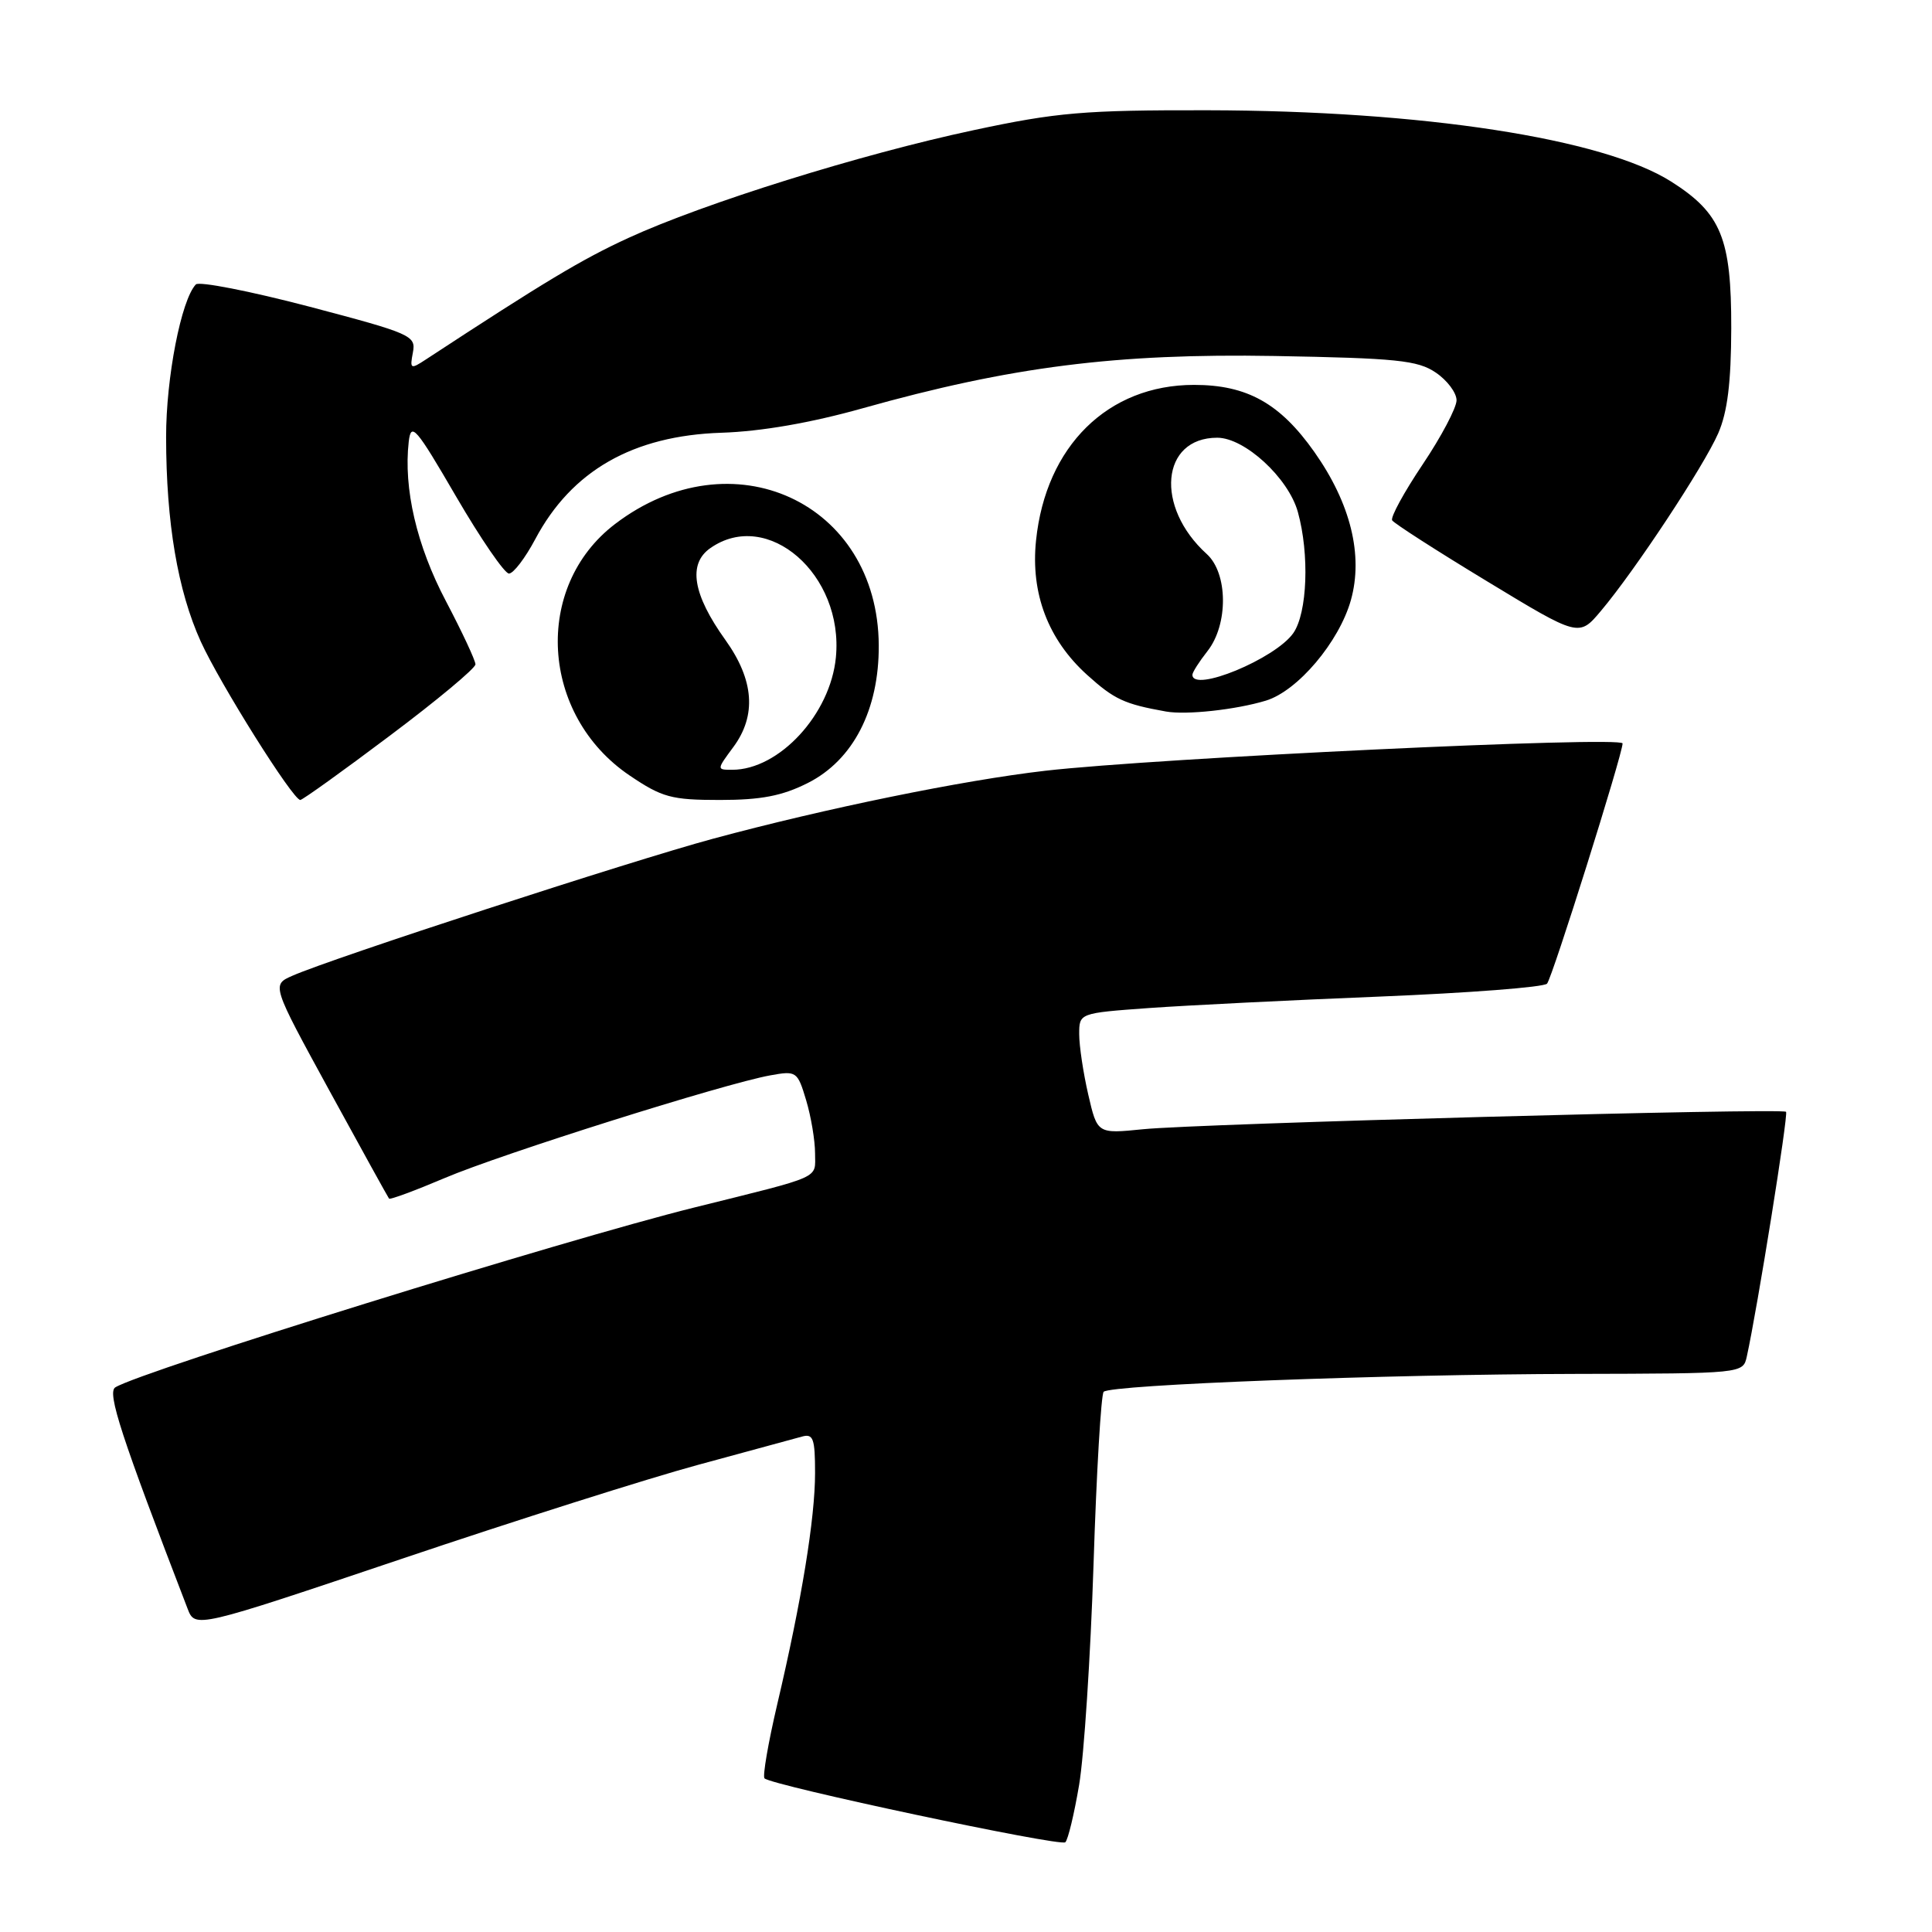 <?xml version="1.0" encoding="UTF-8" standalone="no"?>
<!DOCTYPE svg PUBLIC "-//W3C//DTD SVG 1.1//EN" "http://www.w3.org/Graphics/SVG/1.1/DTD/svg11.dtd" >
<svg xmlns="http://www.w3.org/2000/svg" xmlns:xlink="http://www.w3.org/1999/xlink" version="1.1" viewBox="0 0 256 256">
 <g >
 <path fill="currentColor"
d=" M 142.99 236.50 C 143.64 232.65 144.50 219.50 144.90 207.27 C 145.29 195.05 145.90 184.77 146.24 184.42 C 147.18 183.48 183.53 182.10 208.73 182.05 C 230.95 182.00 230.96 182.00 231.46 179.75 C 232.85 173.46 236.99 147.65 236.66 147.32 C 236.12 146.79 158.87 148.88 151.45 149.63 C 145.40 150.24 145.40 150.24 144.20 145.04 C 143.54 142.18 143.00 138.59 143.00 137.04 C 143.00 134.24 143.00 134.24 152.25 133.57 C 157.34 133.21 171.11 132.52 182.86 132.05 C 194.60 131.57 204.57 130.81 204.99 130.34 C 205.67 129.61 215.00 99.93 215.00 98.51 C 215.00 97.51 153.21 100.44 138.50 102.13 C 127.63 103.38 109.43 107.10 94.50 111.13 C 83.58 114.08 44.03 126.96 38.75 129.29 C 35.99 130.50 35.99 130.50 43.64 144.50 C 47.85 152.20 51.41 158.64 51.55 158.82 C 51.69 158.99 55.01 157.76 58.94 156.09 C 66.44 152.90 95.96 143.59 102.07 142.49 C 105.54 141.86 105.67 141.96 106.82 145.79 C 107.47 147.96 108.00 151.12 108.00 152.83 C 108.00 156.26 109.18 155.73 92.00 160.00 C 74.72 164.29 18.76 181.67 15.28 183.83 C 14.16 184.52 16.06 190.31 24.85 213.14 C 25.86 215.77 25.86 215.77 53.18 206.57 C 68.21 201.50 85.90 195.89 92.50 194.10 C 99.10 192.31 105.29 190.63 106.25 190.36 C 107.76 189.93 108.00 190.60 108.00 195.18 C 108.00 201.19 106.22 212.09 102.99 225.82 C 101.79 230.94 101.03 235.36 101.30 235.64 C 102.25 236.59 140.50 244.72 141.16 244.11 C 141.52 243.77 142.34 240.35 142.99 236.50 Z  M 51.66 97.48 C 57.90 92.80 63.00 88.55 63.00 88.03 C 63.00 87.52 61.24 83.75 59.09 79.66 C 55.21 72.31 53.45 64.72 54.16 58.52 C 54.47 55.88 55.10 56.62 60.44 65.80 C 63.71 71.41 66.86 76.00 67.44 76.00 C 68.03 76.00 69.59 73.95 70.92 71.45 C 75.74 62.37 83.87 57.72 95.61 57.34 C 100.86 57.17 107.44 56.03 114.30 54.10 C 133.95 48.58 147.94 46.81 168.87 47.17 C 185.06 47.46 187.86 47.74 190.25 49.37 C 191.76 50.39 193.00 52.04 193.00 53.04 C 193.00 54.03 190.98 57.86 188.51 61.54 C 186.04 65.22 184.22 68.55 184.47 68.95 C 184.72 69.35 190.38 72.99 197.07 77.04 C 209.22 84.41 209.22 84.41 212.13 80.95 C 216.63 75.62 225.77 61.77 227.67 57.42 C 228.90 54.60 229.38 50.70 229.40 43.50 C 229.42 31.57 228.07 28.27 221.44 24.06 C 212.41 18.34 188.48 14.66 160.00 14.61 C 143.67 14.58 140.03 14.89 129.00 17.25 C 114.07 20.43 93.27 26.93 83.26 31.53 C 77.10 34.36 72.19 37.31 56.45 47.62 C 54.40 48.97 54.29 48.91 54.71 46.71 C 55.14 44.47 54.52 44.20 40.94 40.62 C 33.12 38.57 26.37 37.25 25.95 37.69 C 24.01 39.73 22.00 50.05 22.01 57.93 C 22.02 69.26 23.55 78.27 26.60 85.00 C 29.15 90.60 38.81 106.00 39.79 106.00 C 40.08 106.00 45.43 102.17 51.66 97.48 Z  M 107.04 103.75 C 113.05 100.72 116.49 94.04 116.44 85.50 C 116.33 66.54 96.96 57.64 81.49 69.44 C 70.61 77.74 71.60 94.75 83.42 102.75 C 87.74 105.67 88.96 106.00 95.40 106.00 C 100.85 106.00 103.65 105.46 107.04 103.75 Z  M 167.73 92.84 C 171.95 91.56 177.44 85.06 179.00 79.52 C 180.66 73.58 178.97 66.71 174.16 59.89 C 169.61 53.44 165.24 51.00 158.22 51.00 C 146.80 51.00 138.57 59.11 137.28 71.62 C 136.55 78.63 138.88 84.75 144.03 89.41 C 147.65 92.68 148.96 93.29 154.50 94.28 C 157.20 94.76 163.77 94.04 167.73 92.84 Z  M 97.17 98.99 C 100.27 94.80 99.92 90.11 96.12 84.80 C 91.79 78.76 91.13 74.72 94.12 72.63 C 101.70 67.32 111.82 76.12 110.76 87.10 C 110.04 94.63 103.25 102.00 97.02 102.00 C 94.95 102.00 94.95 101.99 97.17 98.99 Z  M 158.00 89.41 C 158.00 89.08 158.90 87.67 160.00 86.27 C 162.77 82.75 162.72 75.96 159.90 73.41 C 153.00 67.16 153.83 58.00 161.29 58.00 C 164.93 58.00 170.72 63.33 171.97 67.83 C 173.53 73.44 173.23 81.22 171.37 83.89 C 168.98 87.30 158.00 91.83 158.00 89.41 Z "/>
</g>
</svg>